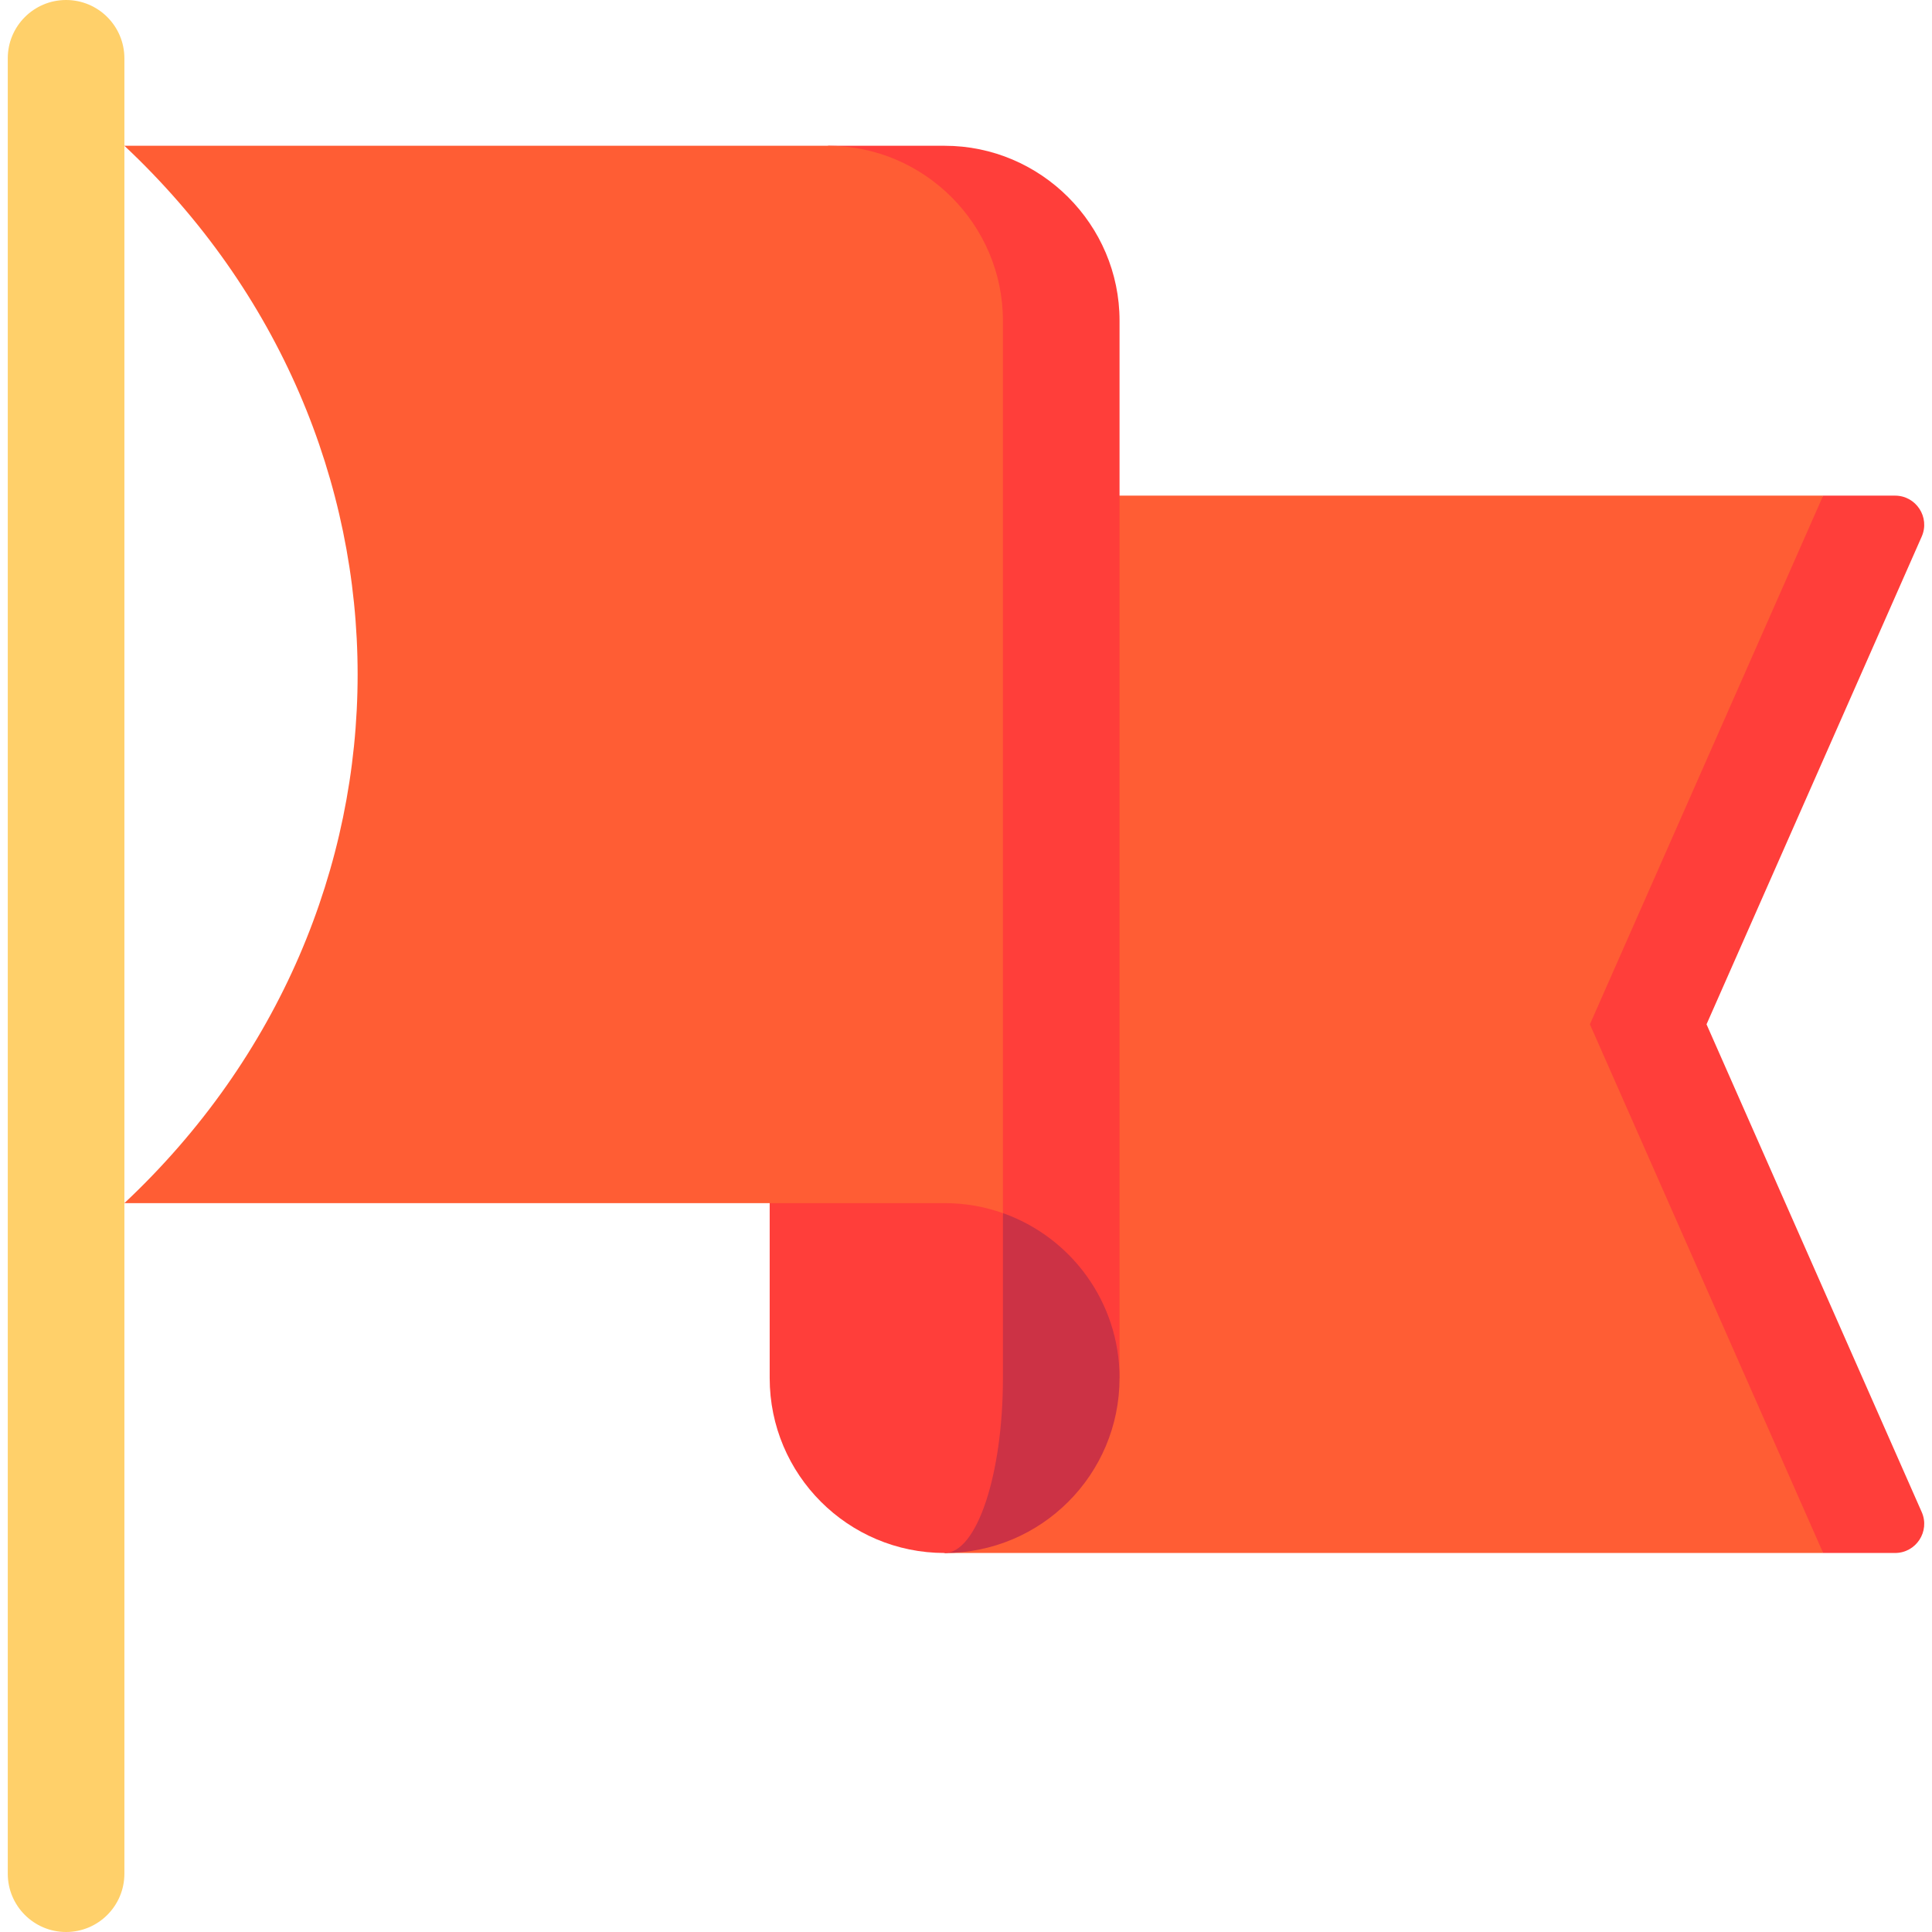 <svg id="Capa_1" enable-background="new 0 0 497 497" height="512" viewBox="0 0 497 497" width="512" xmlns="http://www.w3.org/2000/svg"><path d="m16.999 0c-8.284 0-15 6.716-15 15v467c0 8.284 6.716 15 15 15s15-6.716 15-15v-467c0-8.284-6.716-15-15-15z" fill="#ffd06a"/><path d="m487.493 127.5h-18.494l-120 136 120 136h18.494c5.419 0 9.049-5.57 6.862-10.527l-55.356-125.473 55.356-125.473c2.187-4.957-1.444-10.527-6.862-10.527z" fill="#ff3e3a"/><path d="m468.999 127.5h-226v272h226l-60-136z" fill="#ff5d34"/><path d="m242.999 37.5h-30l45 302 30 15v-272c0-24.75-20.25-45-45-45z" fill="#ff3e3a"/><path d="m212.999 37.5h-181c80 75.111 80 196.889 0 272h166l60 30v-257c0-24.75-20.25-45-45-45z" fill="#ff5d34"/><path d="m257.999 312.071-15 87.429c24.853 0 45-20.147 45-45 0-19.592-12.524-36.25-30-42.429z" fill="#cc3245"/><path d="m257.999 354.5v-42.429c-4.693-1.659-9.739-2.571-15-2.571h-45v45c0 24.853 20.147 45 45 45 8.284 0 15-20.147 15-45z" fill="#ff3e3a"/></svg>